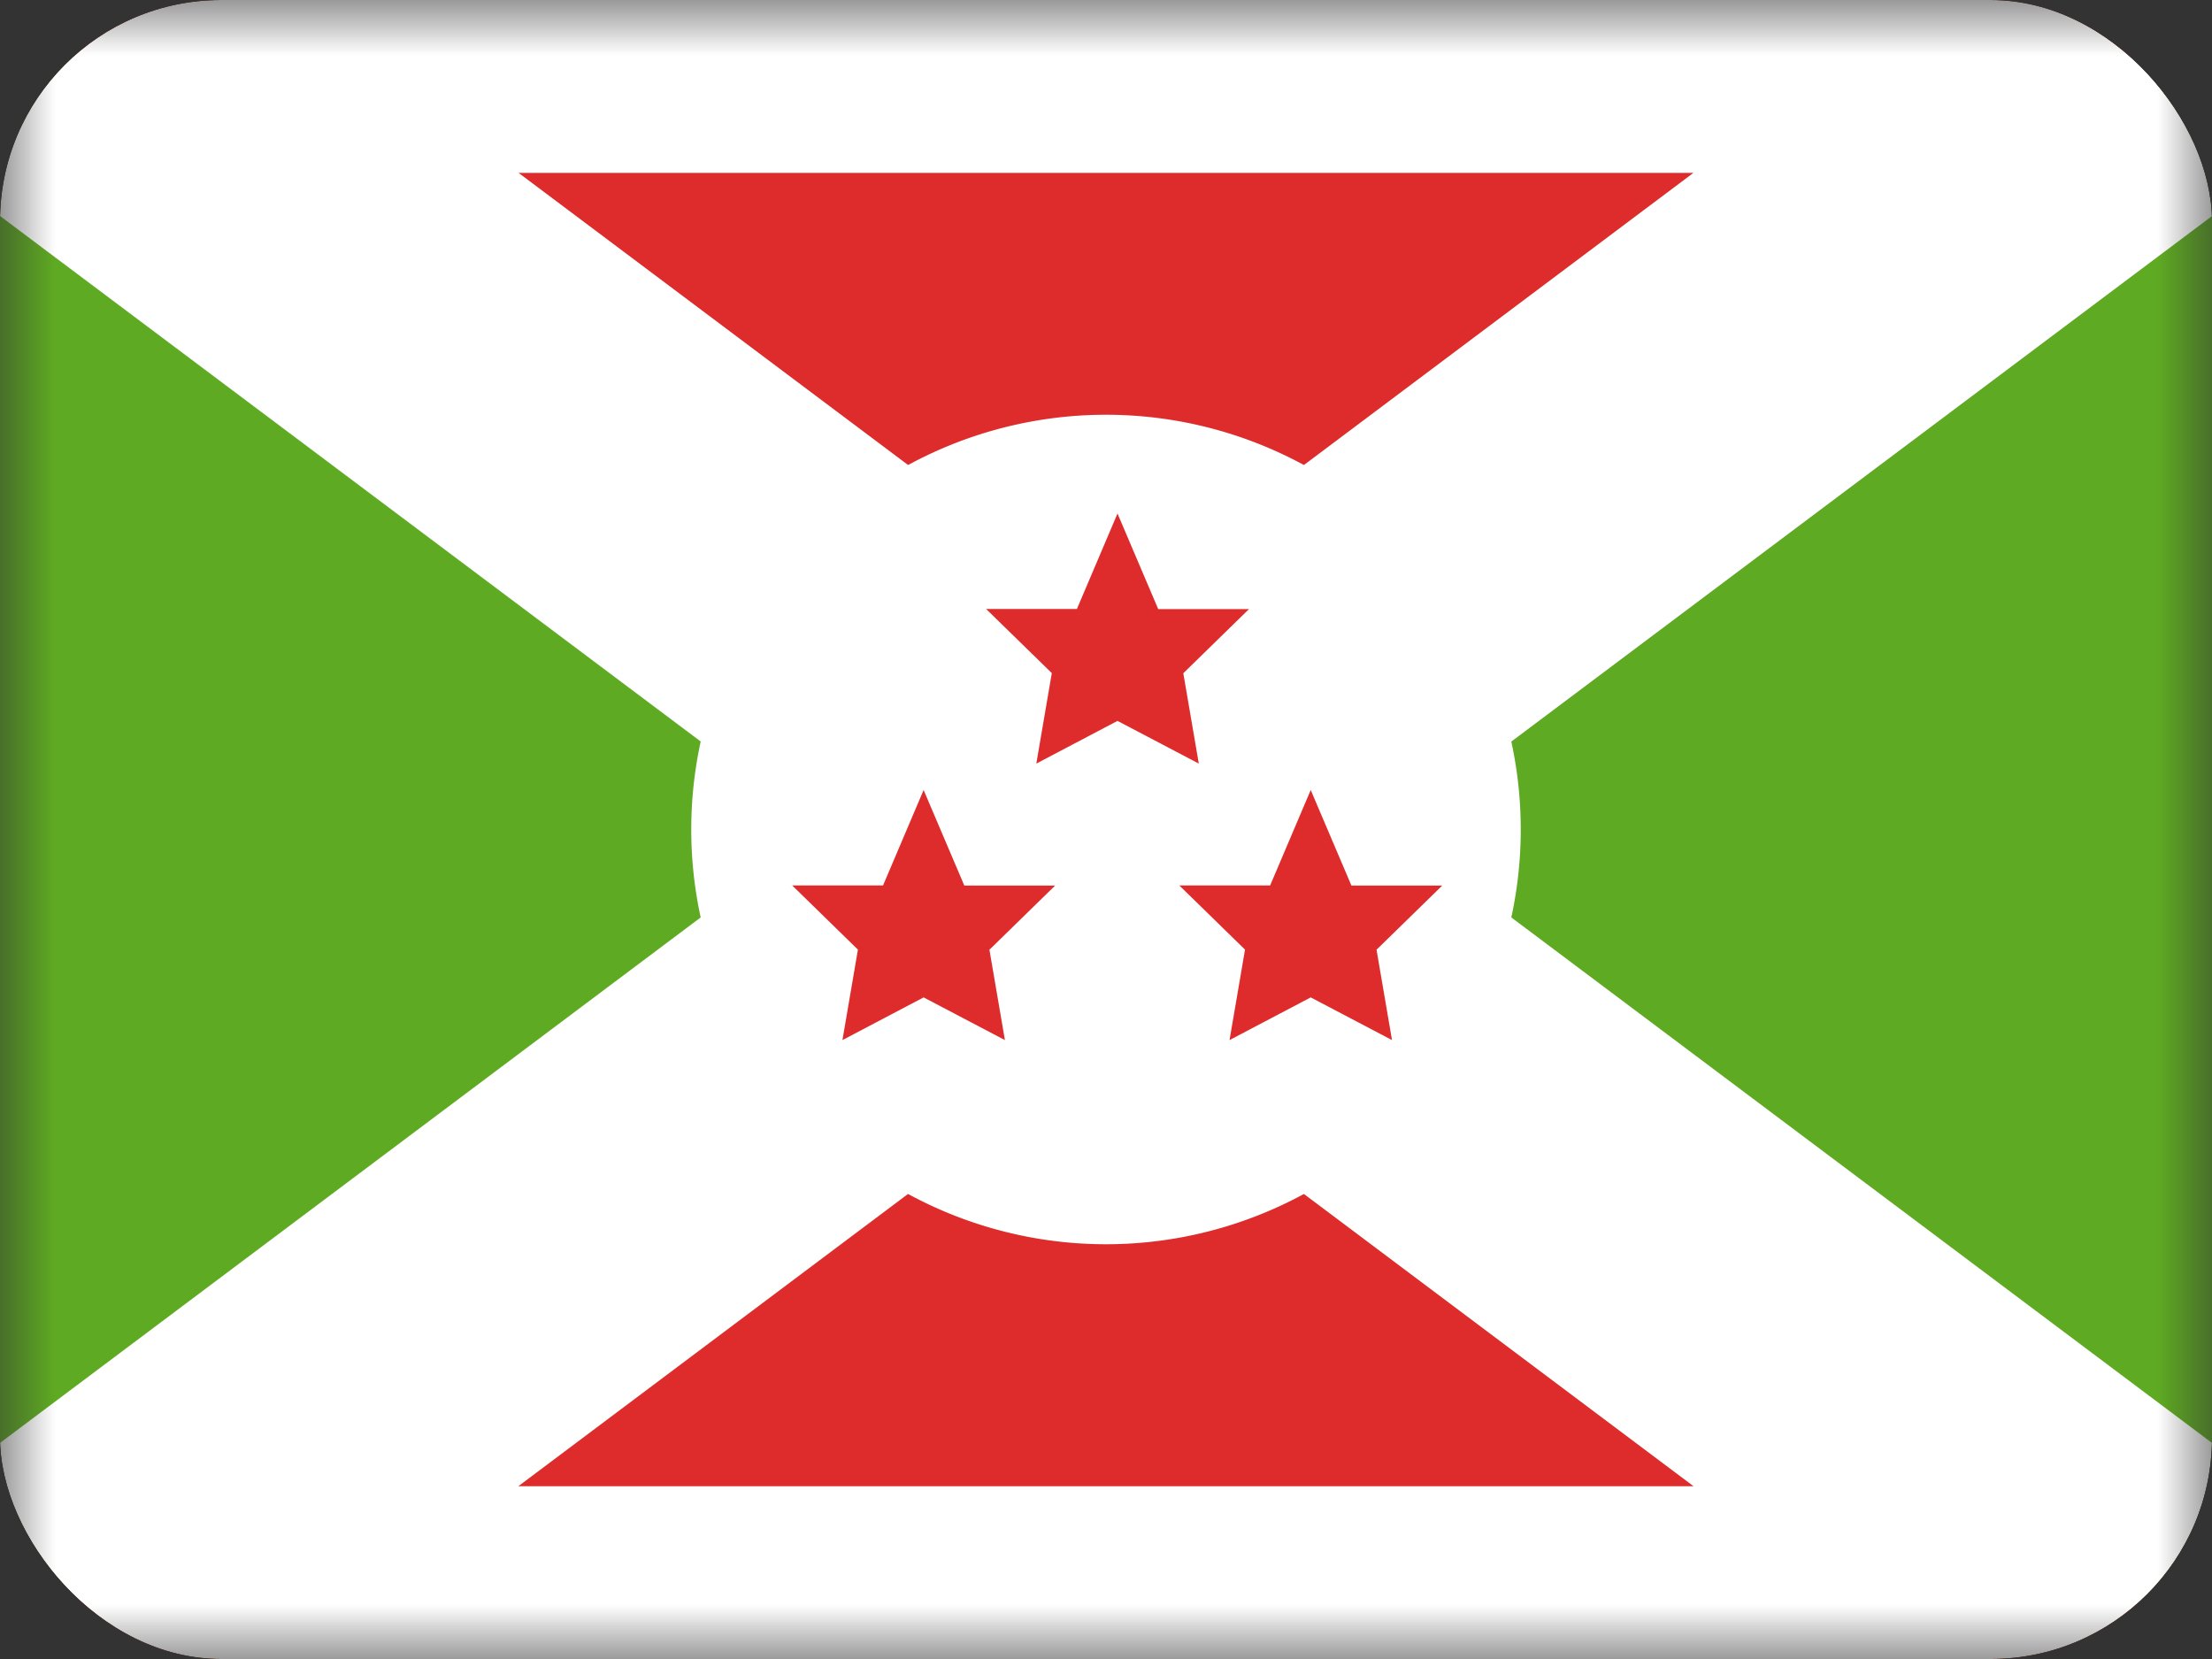 <svg xmlns="http://www.w3.org/2000/svg" width="20" height="15" fill="transparent" viewBox="0 0 20 15"><rect x="0" y="0" width="20" height="15" fill="#333333" stroke="none"/><g clip-path="url(#a)"><mask id="b" width="20" height="15" x="0" y="0" maskUnits="userSpaceOnUse" style="mask-type:luminance"><path fill="#fff" d="M0 0h20v15H0z"/></mask><g mask="url(#b)"><rect width="20" height="15" fill="#5EAA22" rx="1.25"/><mask id="c" width="30" height="19" x="-5" y="-2" fill="#000" maskUnits="userSpaceOnUse"><path fill="#fff" d="M-5-2h30v19H-5z"/><path fill-rule="evenodd" d="M10 7.5 20 0H0l10 7.5Zm0 0L0 15h20L10 7.5Z" clip-rule="evenodd"/></mask><path fill="#DD2C2B" fill-rule="evenodd" d="M10 7.5 20 0H0l10 7.5Zm0 0L0 15h20L10 7.5Z" clip-rule="evenodd"/><path fill="#fff" d="m20 0 .938 1.25 3.75-2.813H20V0ZM0 0v-1.563h-4.688l3.75 2.813L0 0Zm0 15-.938-1.25-3.75 2.813H0V15Zm20 0v1.563h4.688l-3.75-2.813L20 15Zm-.938-16.25-10 7.5 1.876 2.5 10-7.5-1.875-2.5ZM0 1.563h20v-3.125H0v3.125ZM10.938 6.25l-10-7.5-1.875 2.5 10 7.5 1.874-2.5Zm-1.876 0-10 7.5 1.875 2.5 10-7.5-1.874-2.5ZM0 16.563h20v-3.125H0v3.124Zm20.938-2.813-10-7.5-1.876 2.5 10 7.5 1.875-2.5Z" mask="url(#c)"/><path fill="#fff" fill-rule="evenodd" d="M10 11.25a3.75 3.75 0 1 0 0-7.5 3.75 3.75 0 0 0 0 7.5Z" clip-rule="evenodd"/><path fill="#DD2C2B" fill-rule="evenodd" d="m10.104 6.518-.734.386.14-.818-.594-.58h.821l.367-.863.368.864h.821l-.594.58.14.817-.735-.386Zm-1.753 2.5-.734.386.14-.818-.594-.58h.821l.367-.863.368.864h.821l-.594.58.14.817-.735-.386Zm3.5 0-.734.386.14-.818-.594-.58h.821l.367-.863.368.864h.821l-.594.58.14.817-.735-.386Z" clip-rule="evenodd"/></g></g><defs><clipPath id="a"><rect width="20" height="15" fill="#fff" rx="2"/></clipPath></defs></svg>